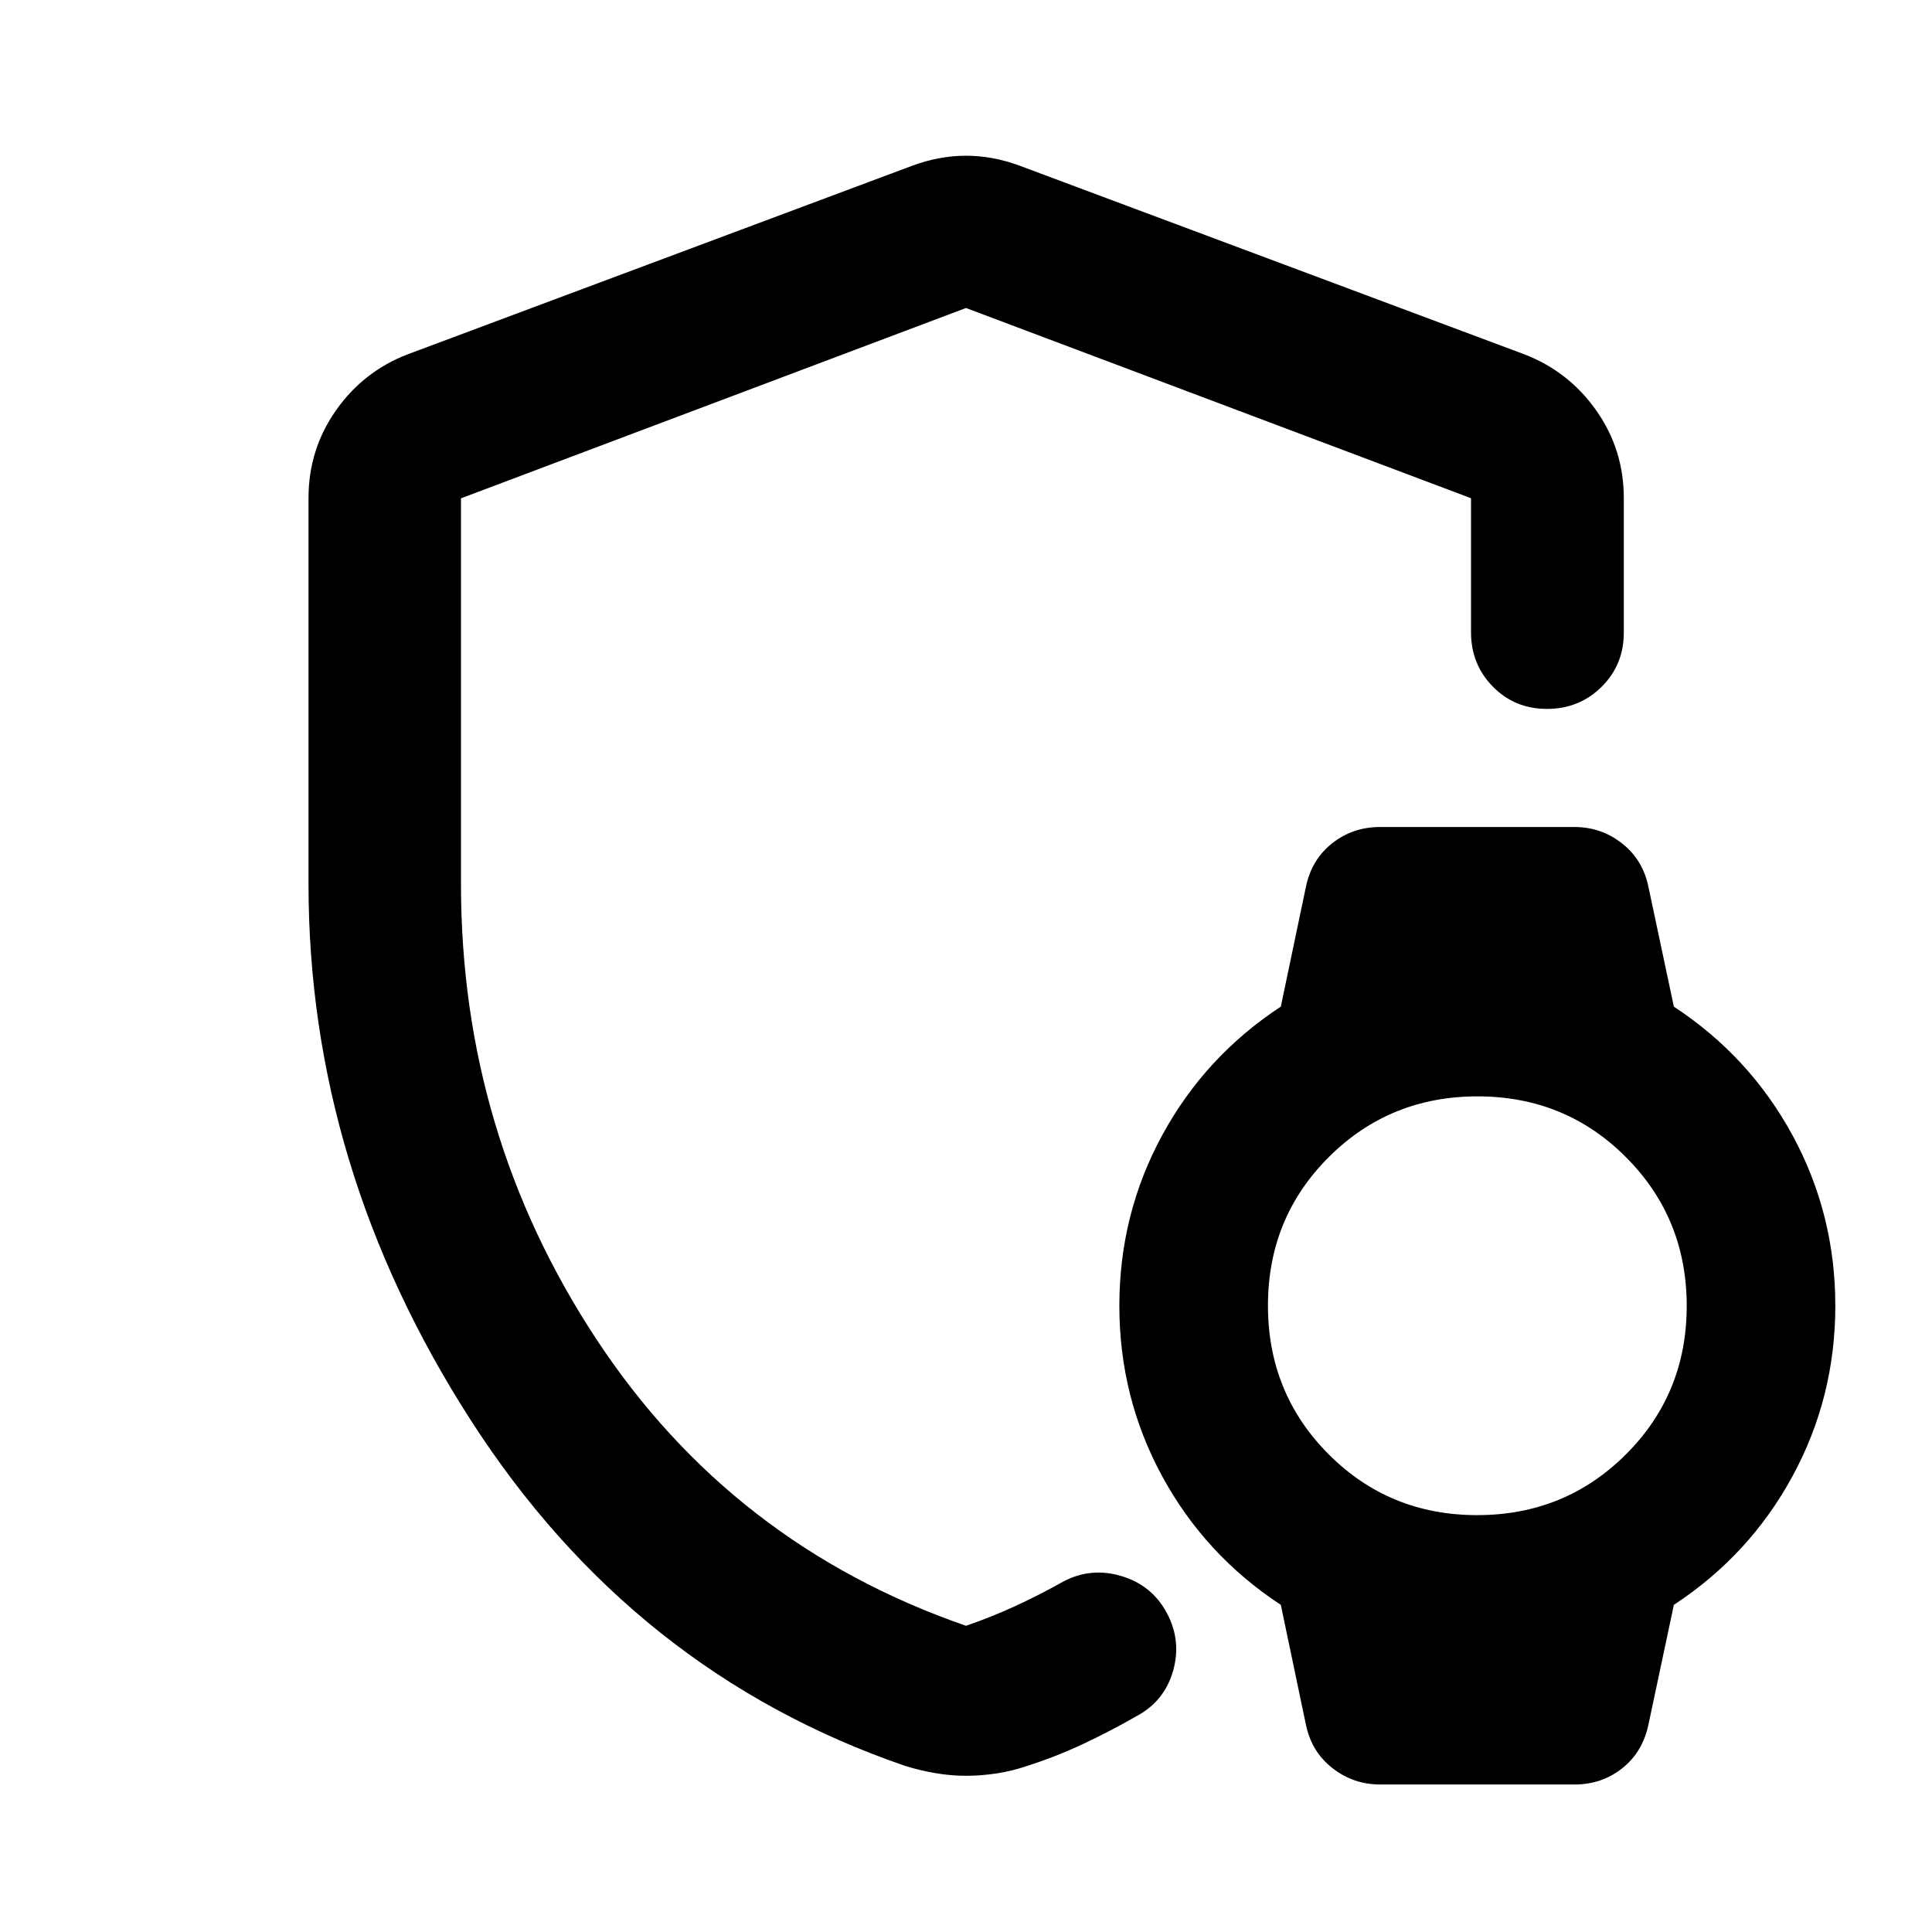 <svg xmlns="http://www.w3.org/2000/svg" height="40" viewBox="0 -960 960 960" width="40"><path d="M480-479.68Zm168.95 376.87-12.52-59.74q-37.65-24.72-58.94-63.9-21.29-39.19-21.29-84.73 0-45.54 21.29-84.73 21.29-39.18 58.94-63.9l12.52-59.74q2.86-13.44 13.06-21.47 10.2-8.04 23.74-8.04h96.66q13.16 0 23.49 8.08 10.34 8.07 13.15 21.43l12.68 59.74q37.65 24.72 58.94 63.9 21.29 39.19 21.29 84.73 0 45.54-21.29 84.73-21.29 39.18-58.94 63.9l-12.68 59.74q-2.92 13.49-13.03 21.5-10.12 8.01-23.61 8.01h-96.66q-13.22 0-23.6-8.08-10.39-8.08-13.2-21.43Zm85.04-104.33q43.64 0 73.88-30.15 30.25-30.15 30.25-73.8 0-43.64-30.15-73.88-30.15-30.25-73.8-30.25-43.64 0-73.88 30.15-30.25 30.15-30.25 73.8 0 43.64 30.15 73.88 30.15 30.25 73.8 30.25ZM153.3-520.67V-712.5q0-24.12 13.6-43.53t35.64-27.9l250.94-93.79q13.35-4.9 26.52-4.9t26.52 4.9l250.94 93.79q22.04 8.49 35.72 27.9 13.68 19.41 13.68 43.53v66.87q0 16-11.07 26.94-11.07 10.94-27.1 10.94-16.04 0-26.89-11.06-10.86-11.06-10.86-27.06v-66.57L480-806.96l-250.94 94.57v191.79q0 123.82 67.23 225.96Q363.51-192.51 480-152.15q12.62-4.35 24.47-9.79 11.84-5.44 23.69-12.1 13.83-7.38 29.05-2.83 15.23 4.55 22.61 18.4 7.38 13.85 3.03 28.89-4.35 15.04-18.28 22.42-13.12 7.52-26.6 13.83-13.48 6.32-27.64 10.82-7.38 2.55-15.16 3.72-7.78 1.17-15.17 1.17t-15.05-1.29q-7.66-1.29-15.12-3.6-135.28-46.44-215.9-171.79-80.63-125.36-80.63-266.37Z"/></svg>
